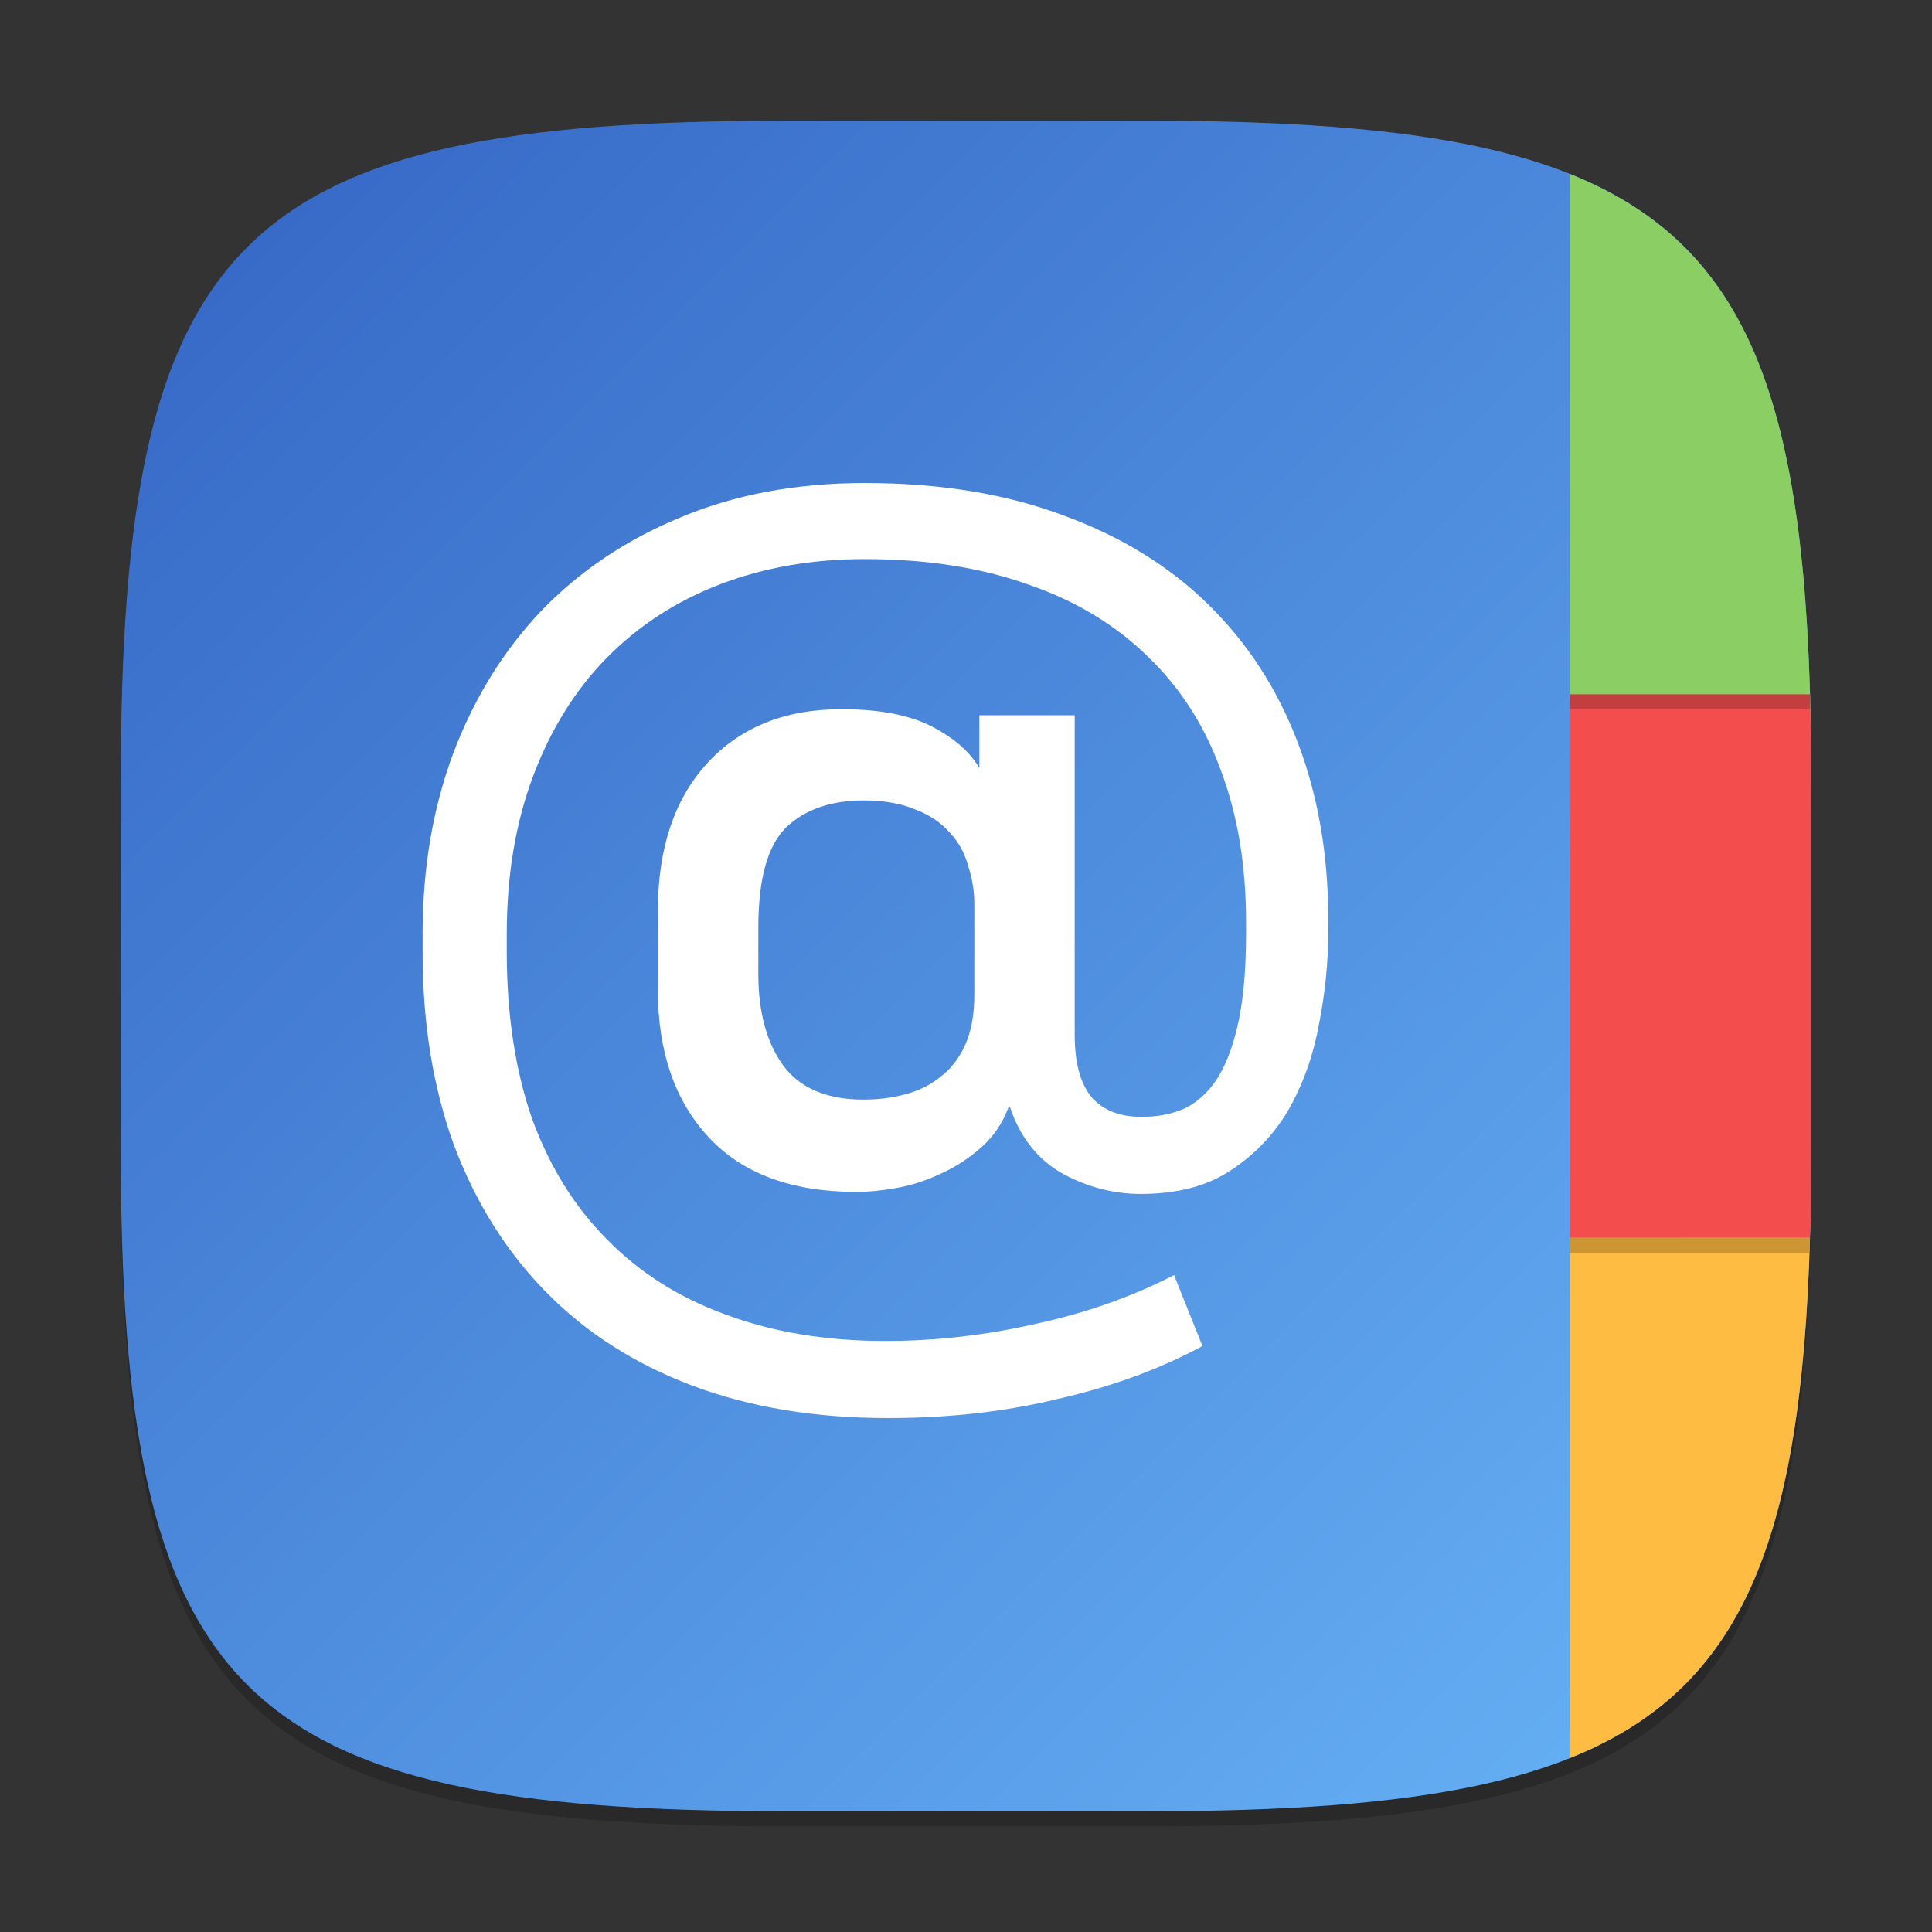 <?xml version="1.0" encoding="UTF-8" standalone="no"?>
<!-- Created with Inkscape (http://www.inkscape.org/) -->

<svg
   width="128"
   height="128"
   viewBox="0 0 128 128"
   version="1.1"
   id="svg5"
   inkscape:version="1.2.1 (9c6d41e410, 2022-07-14)"
   sodipodi:docname="gnome-contacts.svg"
   xmlns:inkscape="http://www.inkscape.org/namespaces/inkscape"
   xmlns:sodipodi="http://sodipodi.sourceforge.net/DTD/sodipodi-0.dtd"
   xmlns:xlink="http://www.w3.org/1999/xlink"
   xmlns="http://www.w3.org/2000/svg"
   xmlns:svg="http://www.w3.org/2000/svg">
  <rect x="0" y="0" width="128" height="128" fill="#333333" stroke="none"/>
  <sodipodi:namedview
     id="namedview7"
     pagecolor="#ffffff"
     bordercolor="#000000"
     borderopacity="0.25"
     inkscape:showpageshadow="2"
     inkscape:pageopacity="0.0"
     inkscape:pagecheckerboard="0"
     inkscape:deskcolor="#d1d1d1"
     inkscape:document-units="px"
     showgrid="false"
     inkscape:zoom="6.390625"
     inkscape:cx="63.92176"
     inkscape:cy="64"
     inkscape:window-width="1920"
     inkscape:window-height="1004"
     inkscape:window-x="0"
     inkscape:window-y="0"
     inkscape:window-maximized="1"
     inkscape:current-layer="svg5"
     showguides="false" />
  <defs
     id="defs2">
    <linearGradient
       inkscape:collect="always"
       xlink:href="#linearGradient8443"
       id="linearGradient4780"
       x1="2"
       y1="2"
       x2="30"
       y2="30"
       gradientUnits="userSpaceOnUse"
       gradientTransform="scale(4)" />
    <linearGradient
       inkscape:collect="always"
       id="linearGradient8443">
      <stop
         style="stop-color:#3465c4;stop-opacity:1;"
         offset="0"
         id="stop8439" />
      <stop
         style="stop-color:#68b4f7;stop-opacity:1;"
         offset="1"
         id="stop8441" />
    </linearGradient>
  </defs>
  <path
     d="M 52,9 C 15.595,9 8,16.759 8,53 v 24 c 0,36.241 7.595,44 44,44 h 24 c 36.405,0 44,-7.759 44,-44 V 53 C 120,16.759 112.405,9 76,9"
     style="opacity:0.2;fill:#000000;stroke-width:4;stroke-linecap:round;stroke-linejoin:round"
     id="path563" />
  <path
     id="path530"
     style="fill:url(#linearGradient4780);fill-opacity:1;stroke-width:4;stroke-linecap:round;stroke-linejoin:round"
     d="M 52,8 C 15.595,8 8,15.759 8,52 v 24 c 0,36.241 7.595,44 44,44 h 24 c 36.405,0 44,-7.759 44,-44 V 52 C 120,15.759 112.405,8 76,8 Z" />
  <path
     id="rect294"
     style="fill:#8ace64;fill-opacity:1;stroke-width:7.155;stroke-linecap:round;stroke-linejoin:round"
     d="M 104,11.523 V 54 h 16 v -2 c 0,-23.9 -3.309,-35.407 -16,-40.477 z" />
  <path
     id="rect956"
     style="fill:#f44d4d;fill-opacity:1;stroke-width:3.425;stroke-linecap:round;stroke-linejoin:round"
     d="m 104,46 v 36 h 15.914 C 119.97,80.864 120,81.249 120,76 V 52 c 0,-2.102 -0.031,-4.085 -0.086,-6 z"
     sodipodi:nodetypes="cccsscc" />
  <path
     id="rect1736"
     style="fill:#ffbc42;fill-opacity:1;stroke-width:6.197;stroke-linecap:round;stroke-linejoin:round"
     inkscape:label="rect1736"
     d="m 104,82 v 34.477 C 115.574,111.853 119.341,101.852 119.914,82 Z" />
  <path
     id="rect4024"
     style="opacity:0.2;fill:#000000;fill-opacity:1;stroke-width:4.131;stroke-linecap:round;stroke-linejoin:round"
     d="M 104 46 L 104 47 L 119.928 47 C 119.925 46.662 119.923 46.319 119.914 46 L 104 46 z M 104 82 L 104 83 L 119.869 83 C 119.886 82.67 119.904 82.346 119.914 82 L 104 82 z " />
  <path
     d="m 75.57,79.1 c -1.792,0 -3.516,-0.448 -5.174,-1.344 -1.657,-0.941 -2.822,-2.419 -3.494,-4.434 h -0.067 c -0.403,1.075 -1.008,1.971 -1.814,2.688 -0.806,0.717 -1.702,1.299 -2.688,1.747 -0.941,0.448 -1.904,0.761 -2.889,0.941 -0.985,0.179 -1.881,0.269 -2.688,0.269 -4.3,0 -7.57,-1.209 -9.81,-3.628 -2.24,-2.419 -3.36,-5.666 -3.36,-9.742 v -5.241 c 0,-4.121 1.075,-7.368 3.225,-9.742 2.195,-2.419 5.174,-3.628 8.936,-3.628 2.508,0 4.502,0.381 5.98,1.142 1.478,0.761 2.531,1.68 3.158,2.755 v -3.494 h 6.316 V 68.551 c 0,1.881 0.381,3.27 1.142,4.166 0.761,0.851 1.859,1.277 3.292,1.277 1.12,0 2.105,-0.202 2.956,-0.605 0.851,-0.448 1.568,-1.142 2.15,-2.083 0.582,-0.985 1.03,-2.24 1.344,-3.763 0.314,-1.568 0.47,-3.471 0.47,-5.711 v -0.739 c 0,-3.763 -0.56,-7.122 -1.68,-10.078 -1.075,-2.956 -2.688,-5.465 -4.838,-7.525 -2.15,-2.105 -4.793,-3.695 -7.928,-4.77 -3.135,-1.12 -6.741,-1.68 -10.817,-1.68 -3.494,0 -6.697,0.56 -9.608,1.68 -2.912,1.12 -5.42,2.755 -7.525,4.905 -2.06,2.105 -3.673,4.703 -4.838,7.794 -1.165,3.091 -1.747,6.585 -1.747,10.482 v 1.142 c 0,4.166 0.56,7.861 1.68,11.086 1.165,3.18 2.822,5.845 4.972,7.996 2.15,2.195 4.77,3.852 7.861,4.972 3.135,1.165 6.652,1.747 10.549,1.747 3.359,0 6.697,-0.381 10.011,-1.142 3.315,-0.717 6.361,-1.792 9.138,-3.225 l 1.881,4.703 c -2.822,1.523 -6.002,2.688 -9.541,3.494 -3.494,0.851 -7.256,1.277 -11.288,1.277 -4.838,0 -9.16,-0.717 -12.968,-2.15 -3.807,-1.433 -7.032,-3.494 -9.675,-6.181 -2.643,-2.688 -4.681,-5.935 -6.114,-9.742 C 28.694,72.067 28,67.812 28,63.109 v -1.277 c 0,-4.3 0.672,-8.264 2.016,-11.892 1.389,-3.673 3.337,-6.831 5.845,-9.474 2.553,-2.643 5.621,-4.703 9.205,-6.181 3.628,-1.523 7.704,-2.284 12.228,-2.284 4.972,0 9.362,0.717 13.169,2.15 3.807,1.389 7.01,3.359 9.608,5.913 2.598,2.553 4.569,5.599 5.913,9.138 C 87.328,52.739 88,56.636 88,60.892 v 0.873 c 0,1.971 -0.202,3.987 -0.605,6.047 -0.358,2.016 -1.008,3.875 -1.948,5.577 -0.941,1.657 -2.217,3.024 -3.83,4.099 -1.568,1.075 -3.583,1.613 -6.047,1.613 z M 50.24,64.52 c 0,2.553 0.56,4.591 1.68,6.114 1.12,1.478 2.889,2.217 5.308,2.217 0.941,0 1.837,-0.112 2.688,-0.336 0.896,-0.224 1.68,-0.605 2.352,-1.142 0.717,-0.538 1.277,-1.254 1.68,-2.15 0.403,-0.896 0.605,-2.016 0.605,-3.359 v -5.913 c 0,-0.896 -0.134,-1.747 -0.403,-2.553 -0.224,-0.851 -0.627,-1.59 -1.209,-2.217 -0.582,-0.672 -1.344,-1.187 -2.284,-1.545 -0.941,-0.403 -2.083,-0.605 -3.427,-0.605 -2.195,0 -3.919,0.605 -5.174,1.814 -1.209,1.209 -1.814,3.404 -1.814,6.585 z"
     style="font-weight:bold;font-size:4.741px;line-height:1.25;font-family:'나눔스퀘어';-inkscape-font-specification:'나눔스퀘어 Bold';fill:#ffffff;stroke-width:1.68"
     id="path6805"
     sodipodi:nodetypes="scccscsscsscsscccscscccsscccsscssscccsccccssscsscccscsssscccsscsccssscccscss" />
</svg>
